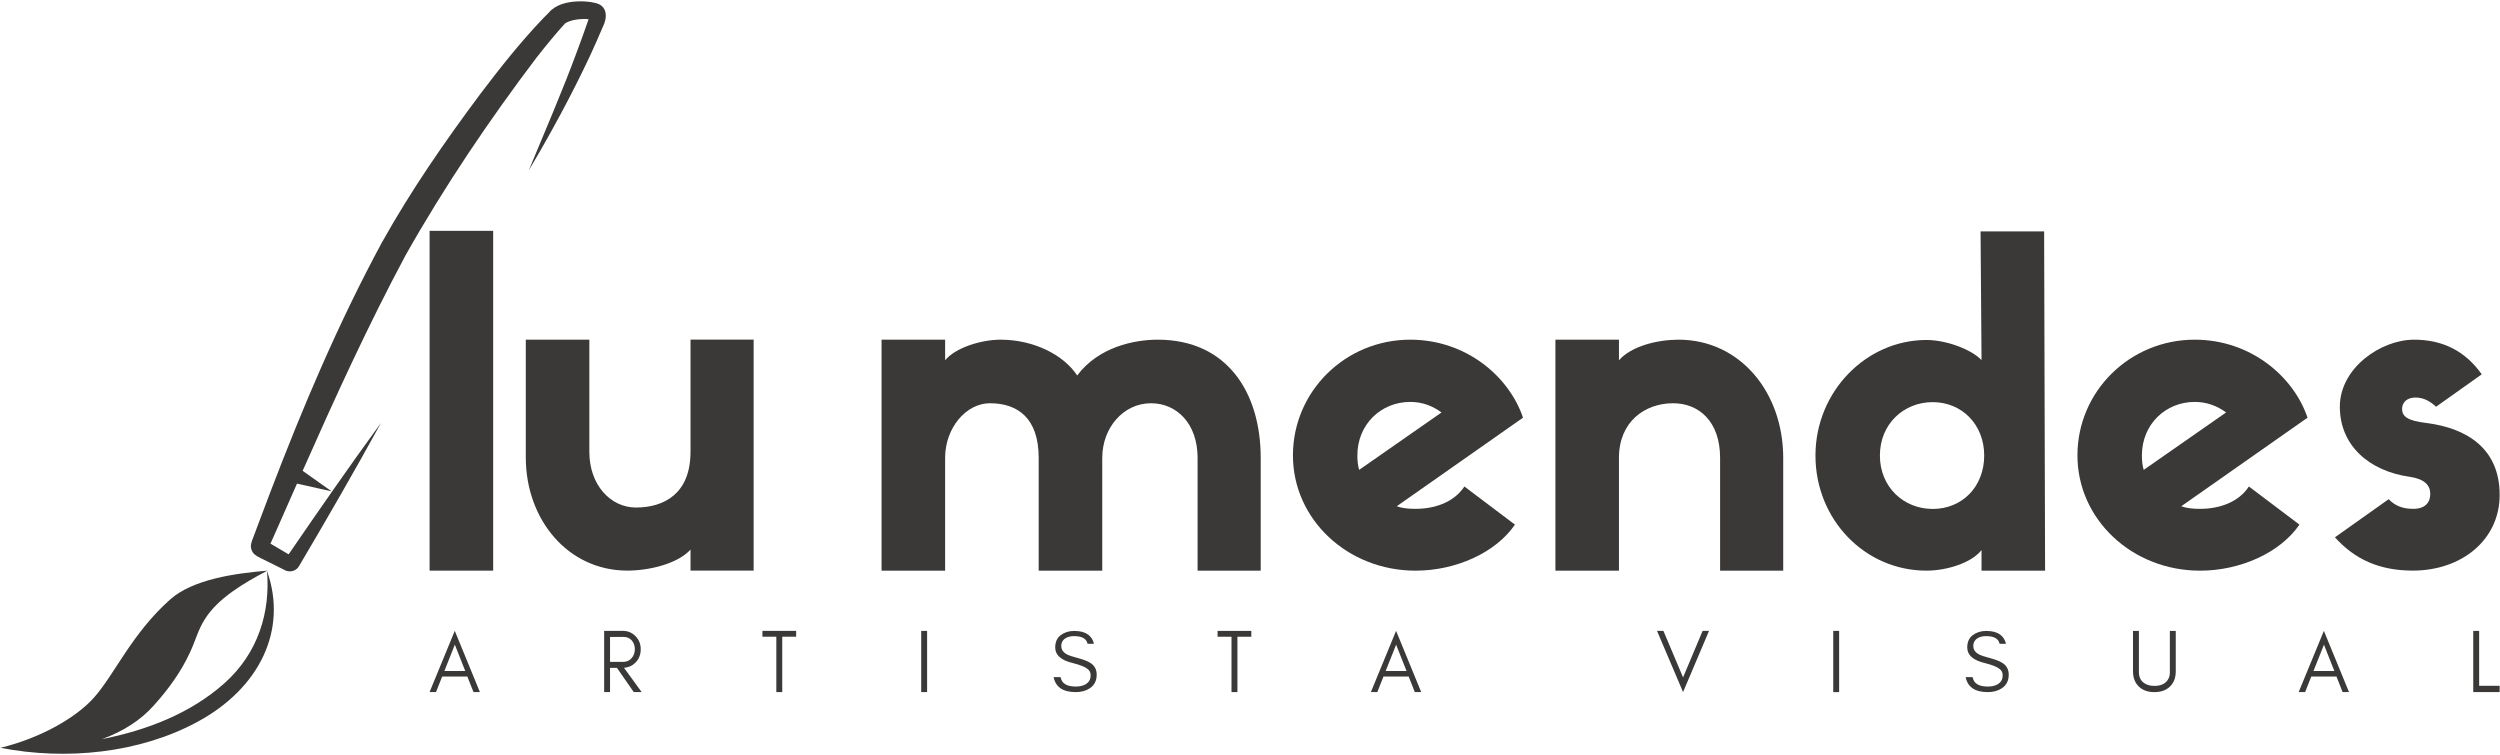 <?xml version="1.0" encoding="UTF-8"?>
<svg id="Camada_1" data-name="Camada 1" xmlns="http://www.w3.org/2000/svg" version="1.1" viewBox="0 0 831 251">
  <defs>
    <style>
      .cls-1 {
        fill: #3b3937;
        stroke-width: 0px;
      }
    </style>
  </defs>
  <path class="cls-1" d="M142.8,230.05h2.13l2.05-5.18h8.37l2.04,5.18h2.13l-8.35-20.36-8.38,20.36ZM147.71,223.05l3.48-8.76,3.46,8.76h-6.93Z"/>
  <path class="cls-1" d="M211.2,220.28c1.19-1.18,1.78-2.66,1.78-4.45s-.59-3.23-1.78-4.42c-1.15-1.15-2.58-1.72-4.27-1.72h-6.11v20.36h1.96v-8.05h2.29l5.59,8.05h2.63l-5.87-8.07c1.48-.1,2.74-.67,3.78-1.7ZM202.78,220v-8.29h4.43c1.16,0,2.08.38,2.77,1.15.69.77,1.04,1.75,1.04,2.93s-.36,2.19-1.09,3.01c-.71.8-1.61,1.2-2.72,1.2h-4.43Z"/>
  <polygon class="cls-1" points="258.05 209.7 253.43 209.7 253.43 211.64 258.05 211.64 258.05 230.05 260.02 230.05 260.02 211.64 264.64 211.64 264.64 209.7 260.02 209.7 258.05 209.7"/>
  <rect class="cls-1" x="306.21" y="209.71" width="1.96" height="20.34"/>
  <path class="cls-1" d="M362.71,220.54c-.87-.64-2.28-1.22-4.22-1.74-1.94-.52-3.21-.94-3.81-1.27-1.27-.66-1.91-1.6-1.91-2.8,0-.64.13-1.17.41-1.59.73-1.13,2.02-1.69,3.86-1.69,2.61,0,4.1.85,4.48,2.55h2.12c-.7-2.86-2.9-4.28-6.6-4.28-1.69,0-3.16.46-4.41,1.37-1.25.92-1.88,2.3-1.88,4.15,0,2.51,1.94,4.23,5.83,5.16,2.47.61,4.14,1.29,5.02,2.03.61.51.92,1.18.92,2s-.17,1.47-.49,1.94c-.85,1.22-2.34,1.84-4.47,1.84-2.99,0-4.66-1.04-5.02-3.13h-2.32c.67,3.32,3.12,4.98,7.34,4.98,1.87,0,3.44-.43,4.71-1.29,1.51-1.01,2.27-2.51,2.27-4.49,0-1.61-.61-2.86-1.83-3.74Z"/>
  <polygon class="cls-1" points="409.35 209.71 404.73 209.71 404.73 211.65 409.35 211.65 409.35 230.05 411.32 230.05 411.32 211.65 415.94 211.65 415.94 209.71 411.32 209.71 409.35 209.71"/>
  <path class="cls-1" d="M455.69,230.05h2.13l2.05-5.18h8.37l2.04,5.18h2.13l-8.35-20.36-8.38,20.36ZM460.59,223.05l3.48-8.76,3.46,8.76h-6.93Z"/>
  <polygon class="cls-1" points="559.45 225.17 552.92 209.7 550.79 209.7 559.45 230.05 568.08 209.7 565.95 209.7 559.45 225.17"/>
  <rect class="cls-1" x="609.37" y="209.7" width="1.96" height="20.36"/>
  <path class="cls-1" d="M665.87,220.54c-.87-.64-2.28-1.22-4.22-1.74-1.94-.52-3.21-.94-3.81-1.27-1.27-.66-1.91-1.6-1.91-2.8,0-.64.13-1.17.41-1.59.73-1.13,2.02-1.69,3.86-1.69,2.61,0,4.1.85,4.48,2.55h2.12c-.7-2.86-2.9-4.28-6.6-4.28-1.69,0-3.16.46-4.41,1.37-1.25.92-1.88,2.3-1.88,4.15,0,2.51,1.94,4.23,5.83,5.16,2.47.61,4.14,1.29,5.02,2.03.61.51.92,1.18.92,2s-.17,1.47-.49,1.94c-.85,1.22-2.34,1.84-4.47,1.84-2.99,0-4.66-1.04-5.02-3.13h-2.32c.67,3.32,3.12,4.98,7.34,4.98,1.87,0,3.44-.43,4.71-1.29,1.51-1.01,2.27-2.51,2.27-4.49,0-1.61-.61-2.86-1.83-3.74Z"/>
  <path class="cls-1" d="M721.26,223.44c0,.81-.14,1.5-.42,2.07-.81,1.65-2.38,2.48-4.71,2.48-1.5,0-2.7-.35-3.6-1.06-1.04-.81-1.56-1.98-1.56-3.48v-13.73h-1.96v13.43c0,2.17.67,3.89,2.02,5.14,1.27,1.18,2.97,1.77,5.1,1.77s3.8-.59,5.07-1.77c1.35-1.25,2.02-2.96,2.02-5.14v-13.43h-1.96v13.73Z"/>
  <path class="cls-1" d="M764.09,230.05h2.13l2.05-5.18h8.37l2.04,5.18h2.13l-8.35-20.36-8.38,20.36ZM769,223.05l3.48-8.76,3.46,8.76h-6.93Z"/>
  <polygon class="cls-1" points="824.07 209.71 822.11 209.71 822.11 230.05 823.09 230.05 824.07 230.05 830.88 230.05 830.88 227.96 824.07 227.96 824.07 209.71"/>
  <path class="cls-1" d="M88.87,189.68c-10.61.89-24.76,2.84-32.34,9.61-12.73,11.36-18.44,24.87-25.27,32.57-5.88,6.62-17.6,13.42-31,16.68.06,0,.12.02.18.03-.11,0-.21,0-.32,0,21.92,4.27,46.33,1.78,65.56-8.65,20.47-11.06,30.08-30.42,23.07-50.16.04-.02.08-.04.12-.07ZM74.5,227.19c-10.97,9.75-25.29,15.47-40.61,18.5,6.84-2.48,12.93-6.24,17.44-11.43,4.82-5.37,8.85-11,11.79-17.33,1.86-3.91,2.69-7.6,5.01-11.17,4.33-6.88,12.74-11.85,20.62-16.01,1.15,13.66-2.86,27.33-14.24,37.44Z"/>
  <rect class="cls-1" x="142.8" y="76.73" width="21.13" height="112.95"/>
  <path class="cls-1" d="M229.52,150.25c0,13.84-8.78,18.45-18.15,18.45-8.48,0-15.47-7.59-15.47-18.45v-37.35h-21.13v39.13c0,20.68,13.99,37.64,33.78,37.64,7.14,0,16.66-2.23,20.98-6.99v6.99s20.98,0,20.98,0v-76.78s-20.98,0-20.98,0v37.35Z"/>
  <path class="cls-1" d="M384.83,112.91c-7.74,0-19.64,2.38-26.78,11.9-4.46-6.84-14.43-11.9-25.44-11.9-6.55,0-15.03,2.68-18.45,6.84v-6.84h-21.13v76.78h21.13v-37.5c0-9.97,6.99-18.15,14.88-18.15,9.52,0,16.22,5.21,16.22,18.15v37.5h21.13v-37.5c0-9.97,6.99-18.15,16.22-18.15,8.48,0,15.47,6.7,15.47,18.15v37.5h20.98v-37.5c0-21.72-11.16-39.28-34.22-39.28Z"/>
  <path class="cls-1" d="M468.76,112.91c-21.58,0-38.99,17.19-38.99,38.46s18.15,38.32,40.77,38.32c13.39,0,26.63-5.97,33.03-15.3l-16.81-12.68c-3.42,5.24-9.82,7.43-16.22,7.43-2.23,0-4.32-.15-6.25-.87l41.96-29.43c-4.61-13.69-18.9-25.93-37.5-25.93ZM451.79,156.18c-.45-1.46-.6-3.06-.6-4.81,0-10.34,7.89-17.77,17.56-17.77,4.02,0,7.44,1.31,10.41,3.5l-27.38,19.09Z"/>
  <path class="cls-1" d="M557.93,112.91c-6.85,0-15.62,2.08-19.79,6.84v-6.84s-21.12,0-21.12,0v76.78s21.12,0,21.12,0v-37.5c0-12.05,8.63-18.15,18-18.15,8.63,0,15.62,6.1,15.62,18.15v37.5h20.98v-37.5c0-21.72-14.28-39.28-34.82-39.28Z"/>
  <path class="cls-1" d="M658.34,76.91l.32,42.79c-3.27-3.49-11.61-6.69-18.3-6.69-20.09,0-36.9,17.17-36.9,38.41s16.37,38.26,36.9,38.26c6.84,0,15.03-2.62,18.3-6.84v6.84h21.13l-.32-112.77h-21.13ZM642.44,169.17c-9.67,0-17.56-7.27-17.56-17.75s7.89-17.75,17.56-17.75,17.11,7.42,17.11,17.75-7.29,17.75-17.11,17.75Z"/>
  <path class="cls-1" d="M747.53,161.71c-3.42,5.24-9.82,7.43-16.22,7.43-2.23,0-4.31-.15-6.25-.87l41.96-29.43c-4.61-13.69-18.9-25.93-37.5-25.93-21.57,0-38.98,17.19-38.98,38.46s18.15,38.32,40.77,38.32c13.39,0,26.63-5.97,33.03-15.3l-16.81-12.68ZM711.97,151.37c0-10.34,7.89-17.77,17.56-17.77,4.02,0,7.44,1.31,10.42,3.5l-27.38,19.09c-.45-1.46-.6-3.06-.6-4.81Z"/>
  <path class="cls-1" d="M830.88,164.48c0-15.15-10.56-22.14-24.4-23.89-6.25-.73-8.03-2.19-8.03-4.66,0-2.19,1.64-3.79,4.46-3.79s4.91,1.31,6.84,3.06l15.18-10.78c-5.36-7.58-12.8-11.51-22.47-11.51-11.16,0-24.7,9.47-24.7,22.29s9.67,21.42,23.36,23.31c4.76.73,6.7,2.77,6.7,5.68s-1.79,4.95-5.65,4.95c-3.27,0-5.95-.87-8.18-3.21l-17.86,12.67c6.55,7.29,14.73,11.07,25.89,11.07,16.22,0,28.87-10.2,28.87-25.2Z"/>
  <path class="cls-1" d="M178.64,18.78c2.78-3.55,6.16-7.69,9.18-10.99,1.84-1.23,5.21-1.65,7.83-1.41-1.23,3.59-2.52,7.16-3.86,10.72-4.88,13.3-10.59,26.34-16.03,39.54,7.3-12.26,14.11-24.82,20.22-37.78,1.5-3.25,2.96-6.53,4.36-9.83,1.65-3.22,1.66-7.2-2.6-8.08-2.13-.49-4.14-.57-6.17-.46-3.02.15-6.97,1.02-9.21,3.78l-1.94,1.95c-7.46,7.83-14.21,16.35-20.71,24.94-11.82,15.82-23.09,32.13-32.74,49.39-14.47,26.76-26.36,54.83-37.19,83.23l-3.78,10.01s-1.88,5.01-1.88,5.01c-.52,1.29-1.07,2.7-.46,4.09.55,1.75,2.78,2.45,4.17,3.21l4.78,2.38,1.2.6s.6.3.6.3c1.59,1.02,3.93.58,4.92-1.09,9.34-15.79,18.5-31.67,27.34-47.76-10.51,14.41-20.65,29.03-30.73,43.73-1.83-1.07-4.14-2.43-6.04-3.55.27-.62,2.01-4.51,2.01-4.51,2.27-5.15,4.54-10.29,6.81-15.44l11.5,2.56-9.62-6.82c10.73-24.21,21.73-48.34,34.22-71.66,12.96-22.97,27.88-45.06,43.79-66.05ZM195.89,5.37s0,.05,0,.06c0,0,0-.03,0-.03-.01-.08,0-.07.01-.03ZM95.12,185.48s0,0,0,0l-.02.03-.05.07s.04-.07.06-.09Z"/>
</svg>